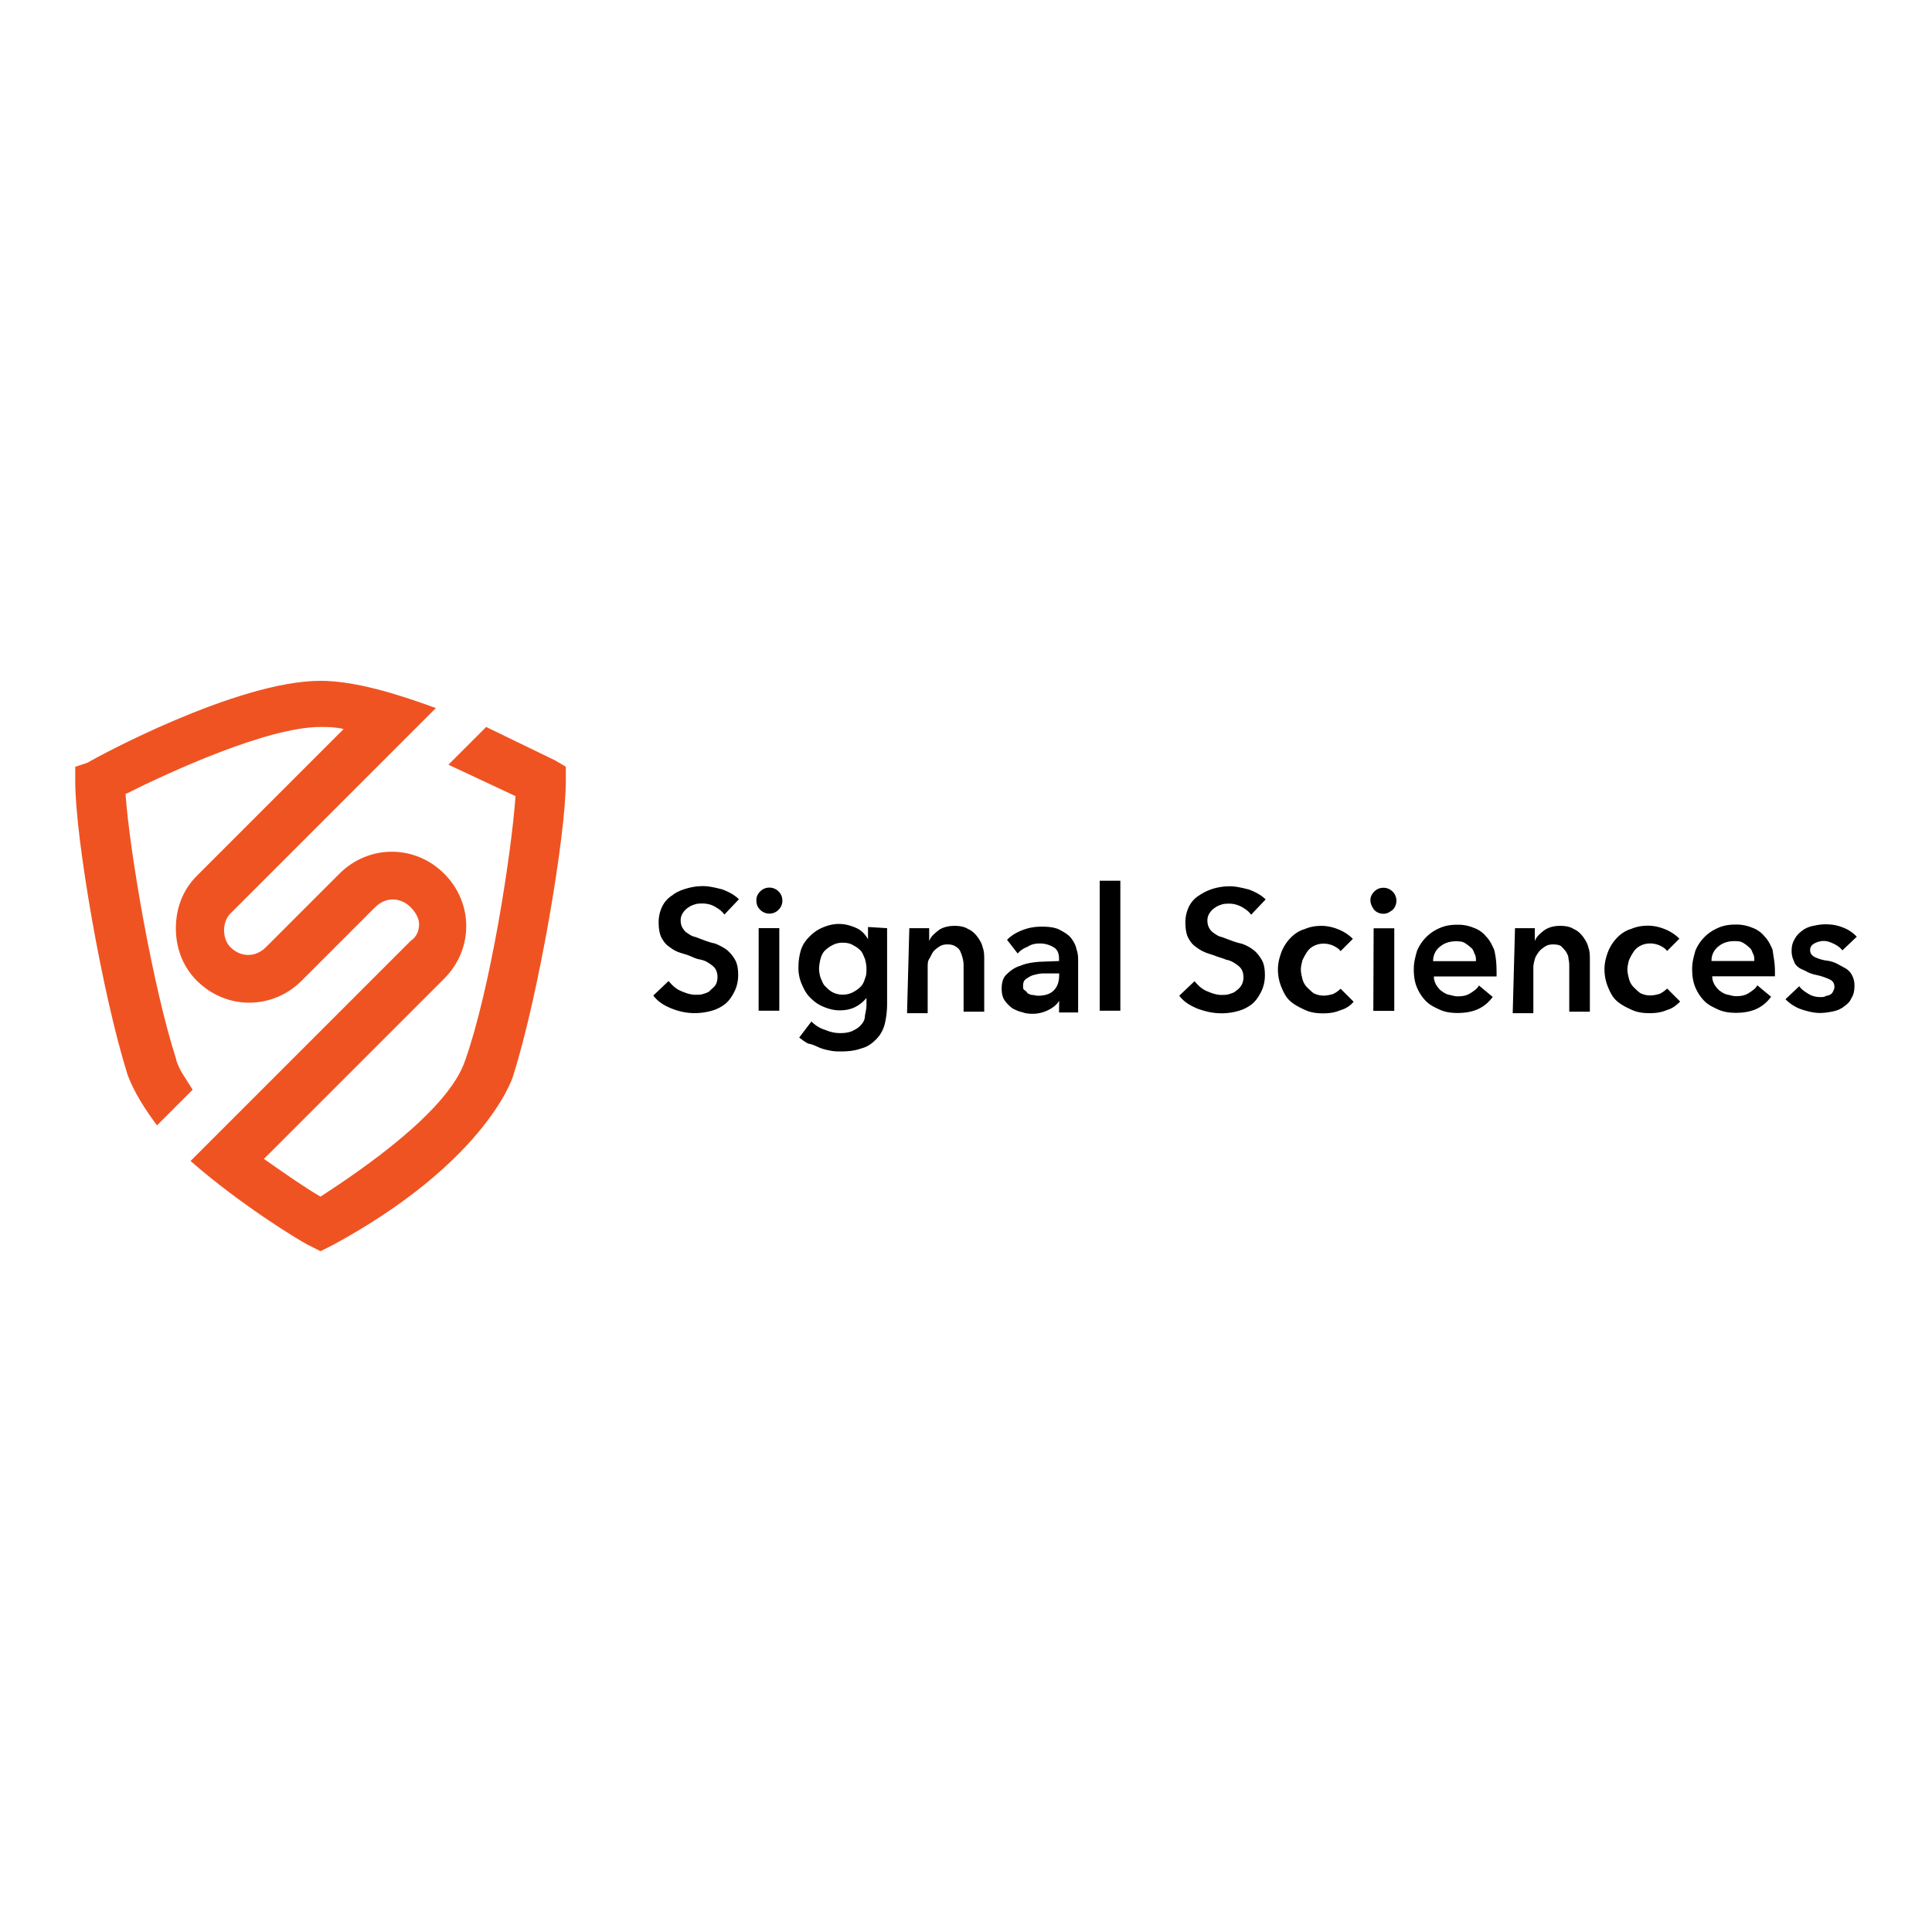 <svg xmlns="http://www.w3.org/2000/svg" viewBox="0 0 120 60" height="1em" width="1em">
  <path d="M44.984 26.794c-.142-.2-.332-.332-.57-.475s-.522-.2-.76-.2c-.142 0-.332 0-.475.047s-.285.095-.427.2a1.11 1.11 0 0 0-.332.332.8.8 0 0 0-.142.475.95.95 0 0 0 .095.427c.095.142.142.237.285.332s.285.2.427.237c.2.047.38.142.57.2a4.67 4.67 0 0 0 .76.237c.237.095.522.237.712.38a2.13 2.13 0 0 1 .522.617c.142.237.2.57.2.95 0 .427-.095.76-.237 1.045s-.332.57-.57.76a2.41 2.41 0 0 1-.855.427 3.95 3.95 0 0 1-1.045.142c-.475 0-.95-.095-1.425-.285s-.855-.427-1.14-.807l.95-.902c.2.237.427.475.76.617s.617.237.902.237c.142 0 .332 0 .475-.047s.332-.095.427-.2.237-.2.332-.332.142-.332.142-.522-.047-.38-.142-.522-.237-.237-.38-.332a1.42 1.42 0 0 0-.57-.237c-.238-.037-.427-.142-.665-.237s-.475-.142-.712-.237-.427-.237-.617-.38-.332-.38-.427-.57c-.095-.237-.142-.522-.142-.902a2.21 2.21 0 0 1 .237-.997 1.68 1.68 0 0 1 .617-.665c.237-.2.57-.332.902-.427a3.61 3.61 0 0 1 .997-.142c.38 0 .76.095 1.187.2.38.142.76.332 1.045.617l-.902.95m1.987-.915c0-.2.095-.38.237-.522s.332-.237.57-.237a.79.79 0 0 1 .57.237.78.78 0 0 1 .237.57.79.79 0 0 1-.237.57.78.78 0 0 1-.57.237.79.79 0 0 1-.57-.237c-.2-.2-.237-.38-.237-.617zm.142 1.757h1.282v5.13H47.12zm7.978.003v4.655a5.58 5.58 0 0 1-.142 1.282c-.095.38-.285.712-.522.95s-.522.475-.902.57c-.38.142-.807.2-1.282.2-.2 0-.427 0-.665-.047s-.475-.095-.712-.2-.427-.2-.665-.237c-.2-.095-.38-.237-.57-.38l.76-.997c.237.237.522.427.855.522.332.142.617.2.95.2.285 0 .57-.047.76-.142s.38-.2.522-.38c.142-.142.237-.332.237-.57.047-.237.095-.427.095-.712v-.38c-.2.237-.427.427-.712.57s-.617.2-.95.2c-.38 0-.712-.095-1.045-.237s-.57-.332-.807-.57-.38-.522-.522-.855a2.48 2.48 0 0 1-.19-.997c0-.38.047-.712.142-1.045s.285-.617.522-.855.475-.427.807-.57.665-.237 1.045-.237.712.095 1.045.237.57.38.76.712v-.76zm-2.755.902c-.237 0-.427.047-.617.142s-.332.2-.475.332-.237.332-.285.522a2.78 2.78 0 0 0-.095.617 2.04 2.04 0 0 0 .095.57c.095.2.142.38.285.522s.285.285.475.38.38.142.617.142.427-.047.617-.142.332-.2.475-.332.237-.332.285-.522c.095-.2.095-.38.095-.617s-.047-.427-.095-.617c-.095-.2-.142-.38-.285-.522s-.285-.237-.475-.332c-.142-.095-.38-.142-.617-.142zm4.133-.902h1.235v.807c.095-.285.332-.475.57-.665s.617-.285.997-.285c.332 0 .617.047.855.2.237.095.427.285.57.475s.285.427.332.665c.095.237.095.522.095.76v3.23H59.85v-2.802c0-.142 0-.285-.047-.475s-.095-.332-.142-.427c-.047-.142-.142-.237-.285-.332s-.285-.142-.522-.142-.38.047-.522.142-.285.2-.38.332-.142.285-.237.427-.095.332-.095.522v2.85h-1.282l.142-5.272m9.308 4.5c-.142.237-.38.427-.665.57s-.617.237-.95.237c-.2 0-.427 0-.665-.095-.237-.047-.427-.142-.617-.237a2.25 2.25 0 0 1-.475-.475c-.142-.2-.2-.427-.2-.76 0-.38.095-.712.332-.902.237-.237.522-.427.855-.522.332-.142.712-.2 1.14-.237l1.235-.047v-.142c0-.332-.095-.57-.332-.712a1.64 1.64 0 0 0-.855-.237c-.285 0-.522.047-.76.2-.237.095-.475.237-.617.427l-.665-.855c.285-.285.617-.475.997-.617s.76-.2 1.14-.2c.475 0 .855.047 1.14.2s.522.285.712.522c.142.2.285.427.332.712.095.237.095.522.095.76v3.135h-1.187zm0-1.7h-.95c-.237 0-.427.047-.617.095s-.332.142-.475.237-.2.237-.2.427c0 .142 0 .237.095.285s.142.142.2.2c.095.047.2.095.285.095s.237.047.332.047c.427 0 .76-.095.997-.332s.332-.57.332-.95zm2.517-5.756h1.282v8.075h-1.282zm9.395 2.1c-.142-.2-.332-.332-.57-.475-.285-.142-.522-.2-.76-.2-.142 0-.332 0-.475.047s-.285.095-.427.2a1.11 1.11 0 0 0-.332.332.8.8 0 0 0-.142.475.95.95 0 0 0 .095.427.89.89 0 0 0 .285.332c.142.095.285.2.427.237.2.047.38.142.57.2a4.67 4.67 0 0 0 .76.237 2.5 2.5 0 0 1 .712.38c.2.143.38.38.522.617s.2.57.2.95c0 .427-.095.76-.237 1.045s-.332.57-.57.76a2.41 2.41 0 0 1-.855.427 3.7 3.7 0 0 1-1.045.142c-.475 0-.95-.095-1.472-.285-.475-.2-.855-.427-1.14-.807l.95-.902c.2.237.427.475.76.617s.617.237.902.237c.142 0 .332 0 .475-.047s.332-.095.427-.2a1.11 1.11 0 0 0 .332-.332c.095-.142.142-.332.142-.522s-.047-.38-.142-.522-.237-.237-.38-.332a1.42 1.42 0 0 0-.57-.237c-.2-.095-.427-.142-.665-.237s-.475-.142-.665-.237c-.237-.095-.427-.237-.617-.38s-.332-.38-.427-.57c-.095-.237-.142-.522-.142-.902a2.21 2.21 0 0 1 .237-.997 1.68 1.68 0 0 1 .617-.665 3.15 3.15 0 0 1 .902-.427 3.61 3.61 0 0 1 .997-.142c.38 0 .76.095 1.187.2.38.142.76.332 1.045.617l-.902.95m5.558 2.27c-.095-.142-.237-.237-.427-.332a1.46 1.46 0 0 0-.617-.142c-.237 0-.427.047-.617.142a1.12 1.12 0 0 0-.427.38 3.71 3.71 0 0 0-.285.522c-.047.2-.095.38-.095.57s.047.38.095.57.142.38.285.522.285.285.427.38c.2.095.38.142.617.142.2 0 .38-.047.57-.095.2-.095.332-.2.475-.332l.807.807a1.6 1.6 0 0 1-.807.522c-.332.142-.665.2-1.092.2-.38 0-.76-.047-1.092-.2s-.617-.285-.902-.522-.427-.522-.57-.855a2.87 2.87 0 0 1-.237-1.14c0-.427.095-.76.237-1.14a2.69 2.69 0 0 1 .57-.855c.238-.238.522-.427.855-.522.332-.142.665-.2 1.045-.2s.76.095 1.092.237a2.69 2.69 0 0 1 .855.57l-.76.76m1.85-3.174c0-.2.095-.38.237-.522s.332-.237.57-.237a.79.79 0 0 1 .57.237.78.78 0 0 1 .237.57.79.79 0 0 1-.237.57c-.2.142-.332.237-.57.237a.79.79 0 0 1-.57-.237c-.142-.2-.237-.38-.237-.617zm.2 1.757h1.282v5.13H85.3zm7.636 2.613v.38H89.06c0 .2.047.332.142.522.095.142.2.285.332.38s.285.2.475.237.332.095.522.095c.332 0 .57-.047.807-.2s.427-.285.522-.475l.855.712c-.522.712-1.235.997-2.185.997-.38 0-.76-.047-1.092-.2s-.617-.285-.855-.522-.427-.522-.57-.855-.2-.712-.2-1.14.095-.76.2-1.14a2.69 2.69 0 0 1 .57-.855c.238-.238.522-.427.855-.57s.665-.2 1.092-.2a2.48 2.48 0 0 1 .997.19 1.69 1.69 0 0 1 .76.522c.237.237.38.522.522.855.095.38.142.807.142 1.235zm-1.282-.57c0-.2 0-.332-.095-.475-.047-.142-.095-.285-.237-.38-.095-.095-.237-.2-.38-.285s-.332-.095-.522-.095c-.38 0-.712.095-.997.332a1.1 1.1 0 0 0-.427.902zm2.422-2.05h1.235v.807c.095-.285.332-.475.57-.665.285-.2.617-.285.997-.285.332 0 .617.047.855.2.237.095.427.285.57.475s.285.427.332.665c.095.237.095.522.095.76v3.23h-1.28v-2.802c0-.142 0-.285-.047-.475 0-.2-.095-.332-.142-.427-.095-.142-.2-.237-.285-.332s-.285-.142-.522-.142-.38.047-.522.142-.285.2-.38.332-.2.285-.237.427-.095.332-.095.522v2.85h-1.282l.142-5.272m9.45 1.414c-.095-.142-.237-.237-.427-.332a1.46 1.46 0 0 0-.617-.142c-.237 0-.427.047-.617.142a1.12 1.12 0 0 0-.427.38 3.71 3.71 0 0 0-.285.522c-.047.2-.095.38-.095.57s.047.38.095.57.142.38.285.522.285.285.427.38c.2.095.38.142.617.142.2 0 .38-.047.57-.095.2-.095.332-.2.475-.332l.807.807c-.237.237-.475.427-.807.522-.332.142-.665.2-1.092.2-.38 0-.76-.047-1.092-.2s-.617-.285-.902-.522-.427-.522-.57-.855a2.87 2.87 0 0 1-.237-1.14c0-.427.095-.76.237-1.14a2.69 2.69 0 0 1 .57-.855c.238-.238.522-.427.855-.522.332-.142.665-.2 1.045-.2s.76.095 1.092.237a2.69 2.69 0 0 1 .855.57l-.76.76m6.694 1.197v.38h-3.895c0 .2.047.332.142.522.095.142.2.285.332.38s.285.2.475.237.332.095.522.095c.332 0 .57-.047.807-.2s.427-.285.522-.475l.855.712c-.522.712-1.235.997-2.185.997-.38 0-.76-.047-1.092-.2s-.617-.285-.855-.522-.427-.522-.57-.855-.2-.712-.2-1.14.095-.76.2-1.14a2.69 2.69 0 0 1 .57-.855c.238-.238.522-.427.855-.57s.665-.2 1.092-.2a2.48 2.48 0 0 1 .997.19 1.69 1.69 0 0 1 .76.522c.237.237.38.522.522.855.047.38.142.807.142 1.235zm-1.282-.57c0-.2 0-.332-.095-.475-.047-.142-.095-.285-.237-.38-.095-.095-.237-.2-.38-.285s-.332-.095-.522-.095c-.38 0-.712.095-.997.332a1.1 1.1 0 0 0-.427.902zm5.462-.664c-.095-.142-.285-.285-.475-.38s-.427-.2-.665-.2c-.2 0-.38.047-.57.142s-.285.237-.285.427.095.332.285.427.475.2.855.237c.2.047.38.095.57.2l.522.285a1.12 1.12 0 0 1 .38.427c.095.2.142.38.142.617 0 .332-.047.57-.2.807-.095.237-.285.38-.475.522s-.427.237-.665.285-.522.095-.807.095c-.38 0-.76-.095-1.187-.237a2.53 2.53 0 0 1-.95-.617l.855-.807c.142.2.332.332.57.475s.475.2.76.2c.095 0 .2 0 .285-.047s.2-.047.285-.095a.37.37 0 0 0 .19-.19c.047-.095.095-.2.095-.285 0-.237-.095-.38-.285-.475a3.82 3.82 0 0 0-.855-.285c-.2-.047-.38-.095-.57-.2s-.332-.142-.475-.237-.285-.237-.332-.427c-.095-.2-.142-.38-.142-.617 0-.285.047-.522.2-.76.095-.2.285-.38.475-.522s.427-.237.665-.285.475-.095.76-.095c.38 0 .712.047 1.092.2a2.25 2.25 0 0 1 .855.57l-.902.855"/>
  <path d="M34.495 17.237l-4.298-2.084-2.344 2.344 4.167 1.953c-.26 3.647-1.563 11.98-3.126 16.41-1.042 3.126-6.38 6.772-8.986 8.465-.912-.52-2.214-1.433-3.516-2.344l11.2-11.2c1.823-1.823 1.823-4.688 0-6.512s-4.688-1.823-6.512 0l-4.558 4.558c-.65.65-1.563.65-2.214 0-.26-.26-.39-.65-.39-1.042s.13-.78.39-1.042L27.072 13.98c-2.474-.912-5.08-1.693-7.163-1.693-5.21 0-14.065 4.82-14.456 5.08l-.78.26v.912c0 3.516 1.693 13.284 3.256 18.233.39 1.042 1.042 2.084 1.823 3.126l2.214-2.214c-.39-.65-.912-1.302-1.042-1.953C9.5 31.302 8.058 22.967 7.797 19.32c2.865-1.433 8.856-4.167 12.112-4.167.39 0 .912 0 1.433.13L12.225 24.4c-.912.912-1.302 2.084-1.302 3.256s.39 2.344 1.302 3.256c1.823 1.823 4.688 1.823 6.512 0l4.558-4.558c.65-.65 1.563-.65 2.214 0 .26.26.52.65.52 1.042s-.13.78-.52 1.042L11.835 42.112c3.126 2.735 6.772 4.95 7.293 5.21l.78.39.78-.39c9.116-4.95 11.07-10.028 11.2-10.55 1.563-4.95 3.256-14.847 3.256-18.233v-.912z" fill="#f05322"/>
</svg>
